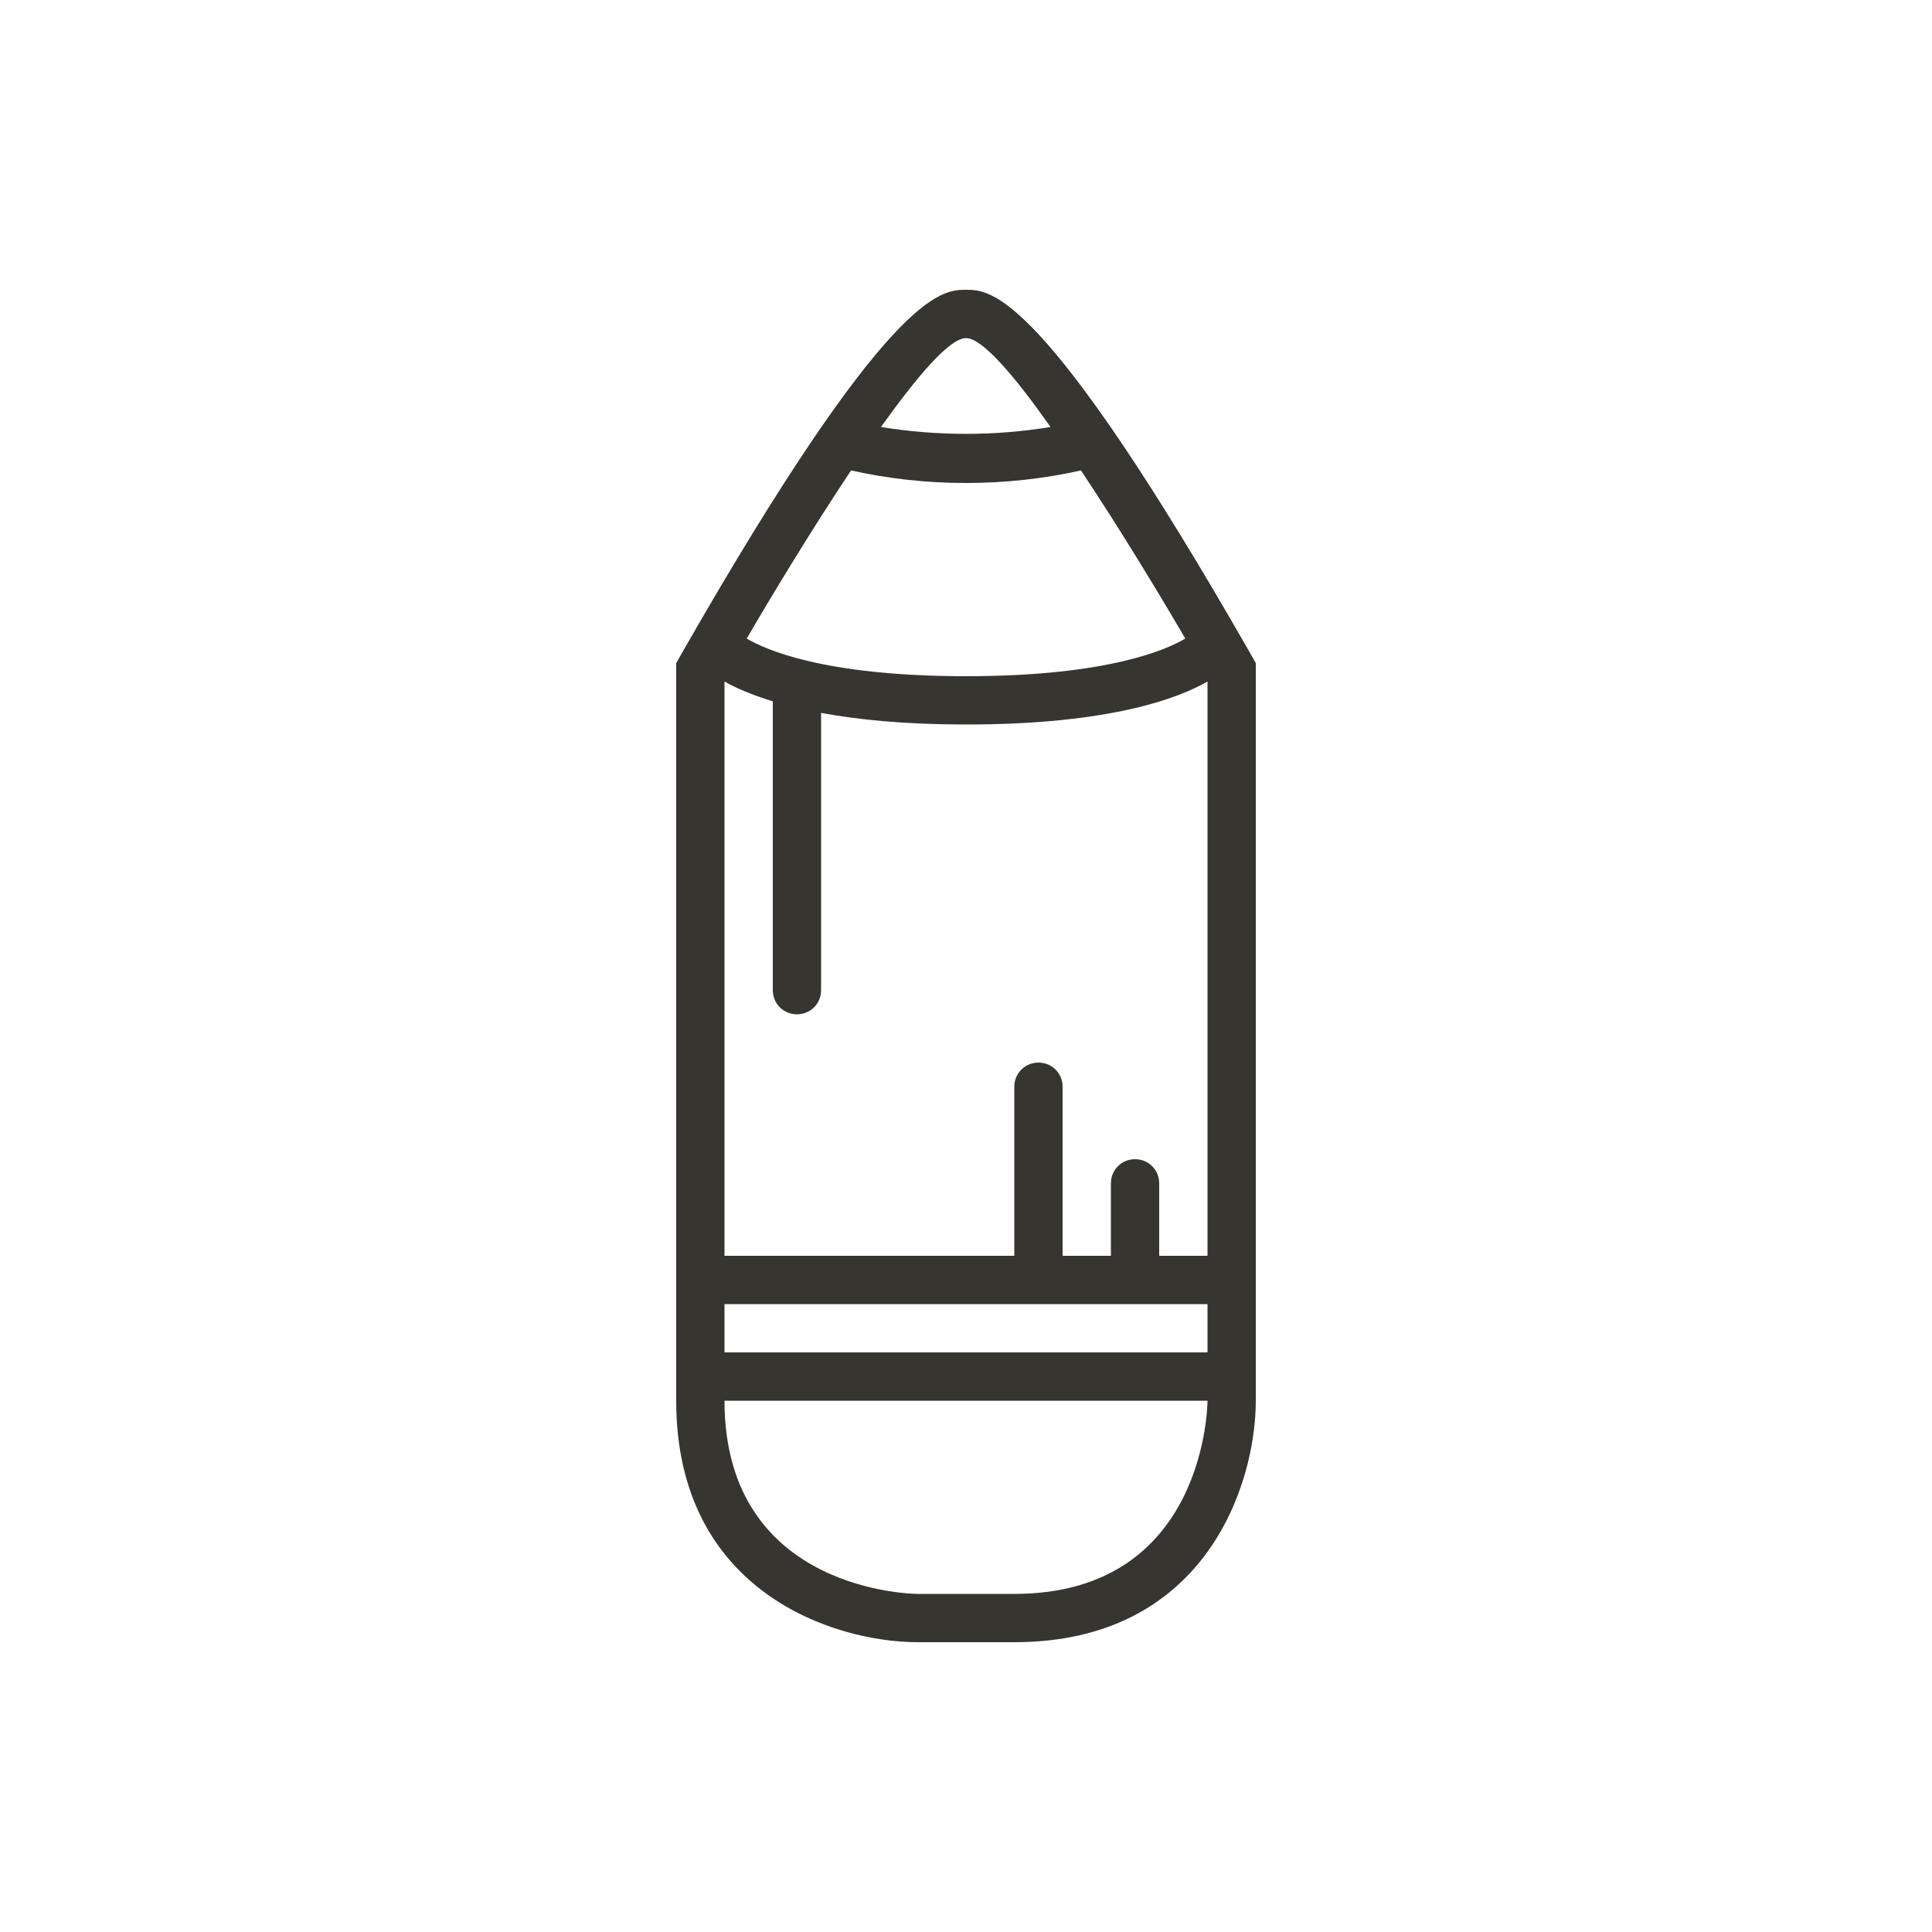 <!-- Generated by IcoMoon.io -->
<svg version="1.1" xmlns="http://www.w3.org/2000/svg" width="40" height="40" viewBox="0 0 40 40">
<title>at-pencil</title>
<path fill="#37352f" d="M25.87 13.5c-4.29-7.5-5.36-7.5-5.87-7.5s-1.58 0-5.87 7.5l-0.13 0.23v15.27c0 3.96 3.27 5 5 5h2c3.96 0 5-3.27 5-5v-15.27l-0.13-0.23zM20 7c0.34 0 1.010 0.79 1.75 1.84-1.14 0.19-2.36 0.19-3.51 0 0.75-1.050 1.42-1.84 1.76-1.84zM17.62 9.74c0.76 0.17 1.56 0.26 2.38 0.26s1.62-0.090 2.38-0.26c0.84 1.26 1.67 2.64 2.16 3.48-0.35 0.21-1.56 0.78-4.54 0.78s-4.19-0.57-4.54-0.78c0.49-0.84 1.32-2.22 2.16-3.48zM21 33h-2c0 0-4 0-4-4h10c0 0 0 4-4 4zM25 28h-10v-1h10v1zM25 26h-1v-1.5c0-0.28-0.22-0.5-0.5-0.5s-0.5 0.22-0.5 0.5v1.5h-1v-3.5c0-0.279-0.22-0.5-0.5-0.5s-0.5 0.221-0.5 0.5v3.5h-6v-11.89c0.21 0.12 0.54 0.27 1 0.41v5.98c0 0.28 0.22 0.5 0.5 0.5s0.5-0.22 0.5-0.5v-5.74c0.76 0.14 1.73 0.24 3 0.24 3 0 4.41-0.55 5-0.89v11.89z"></path>
</svg>
